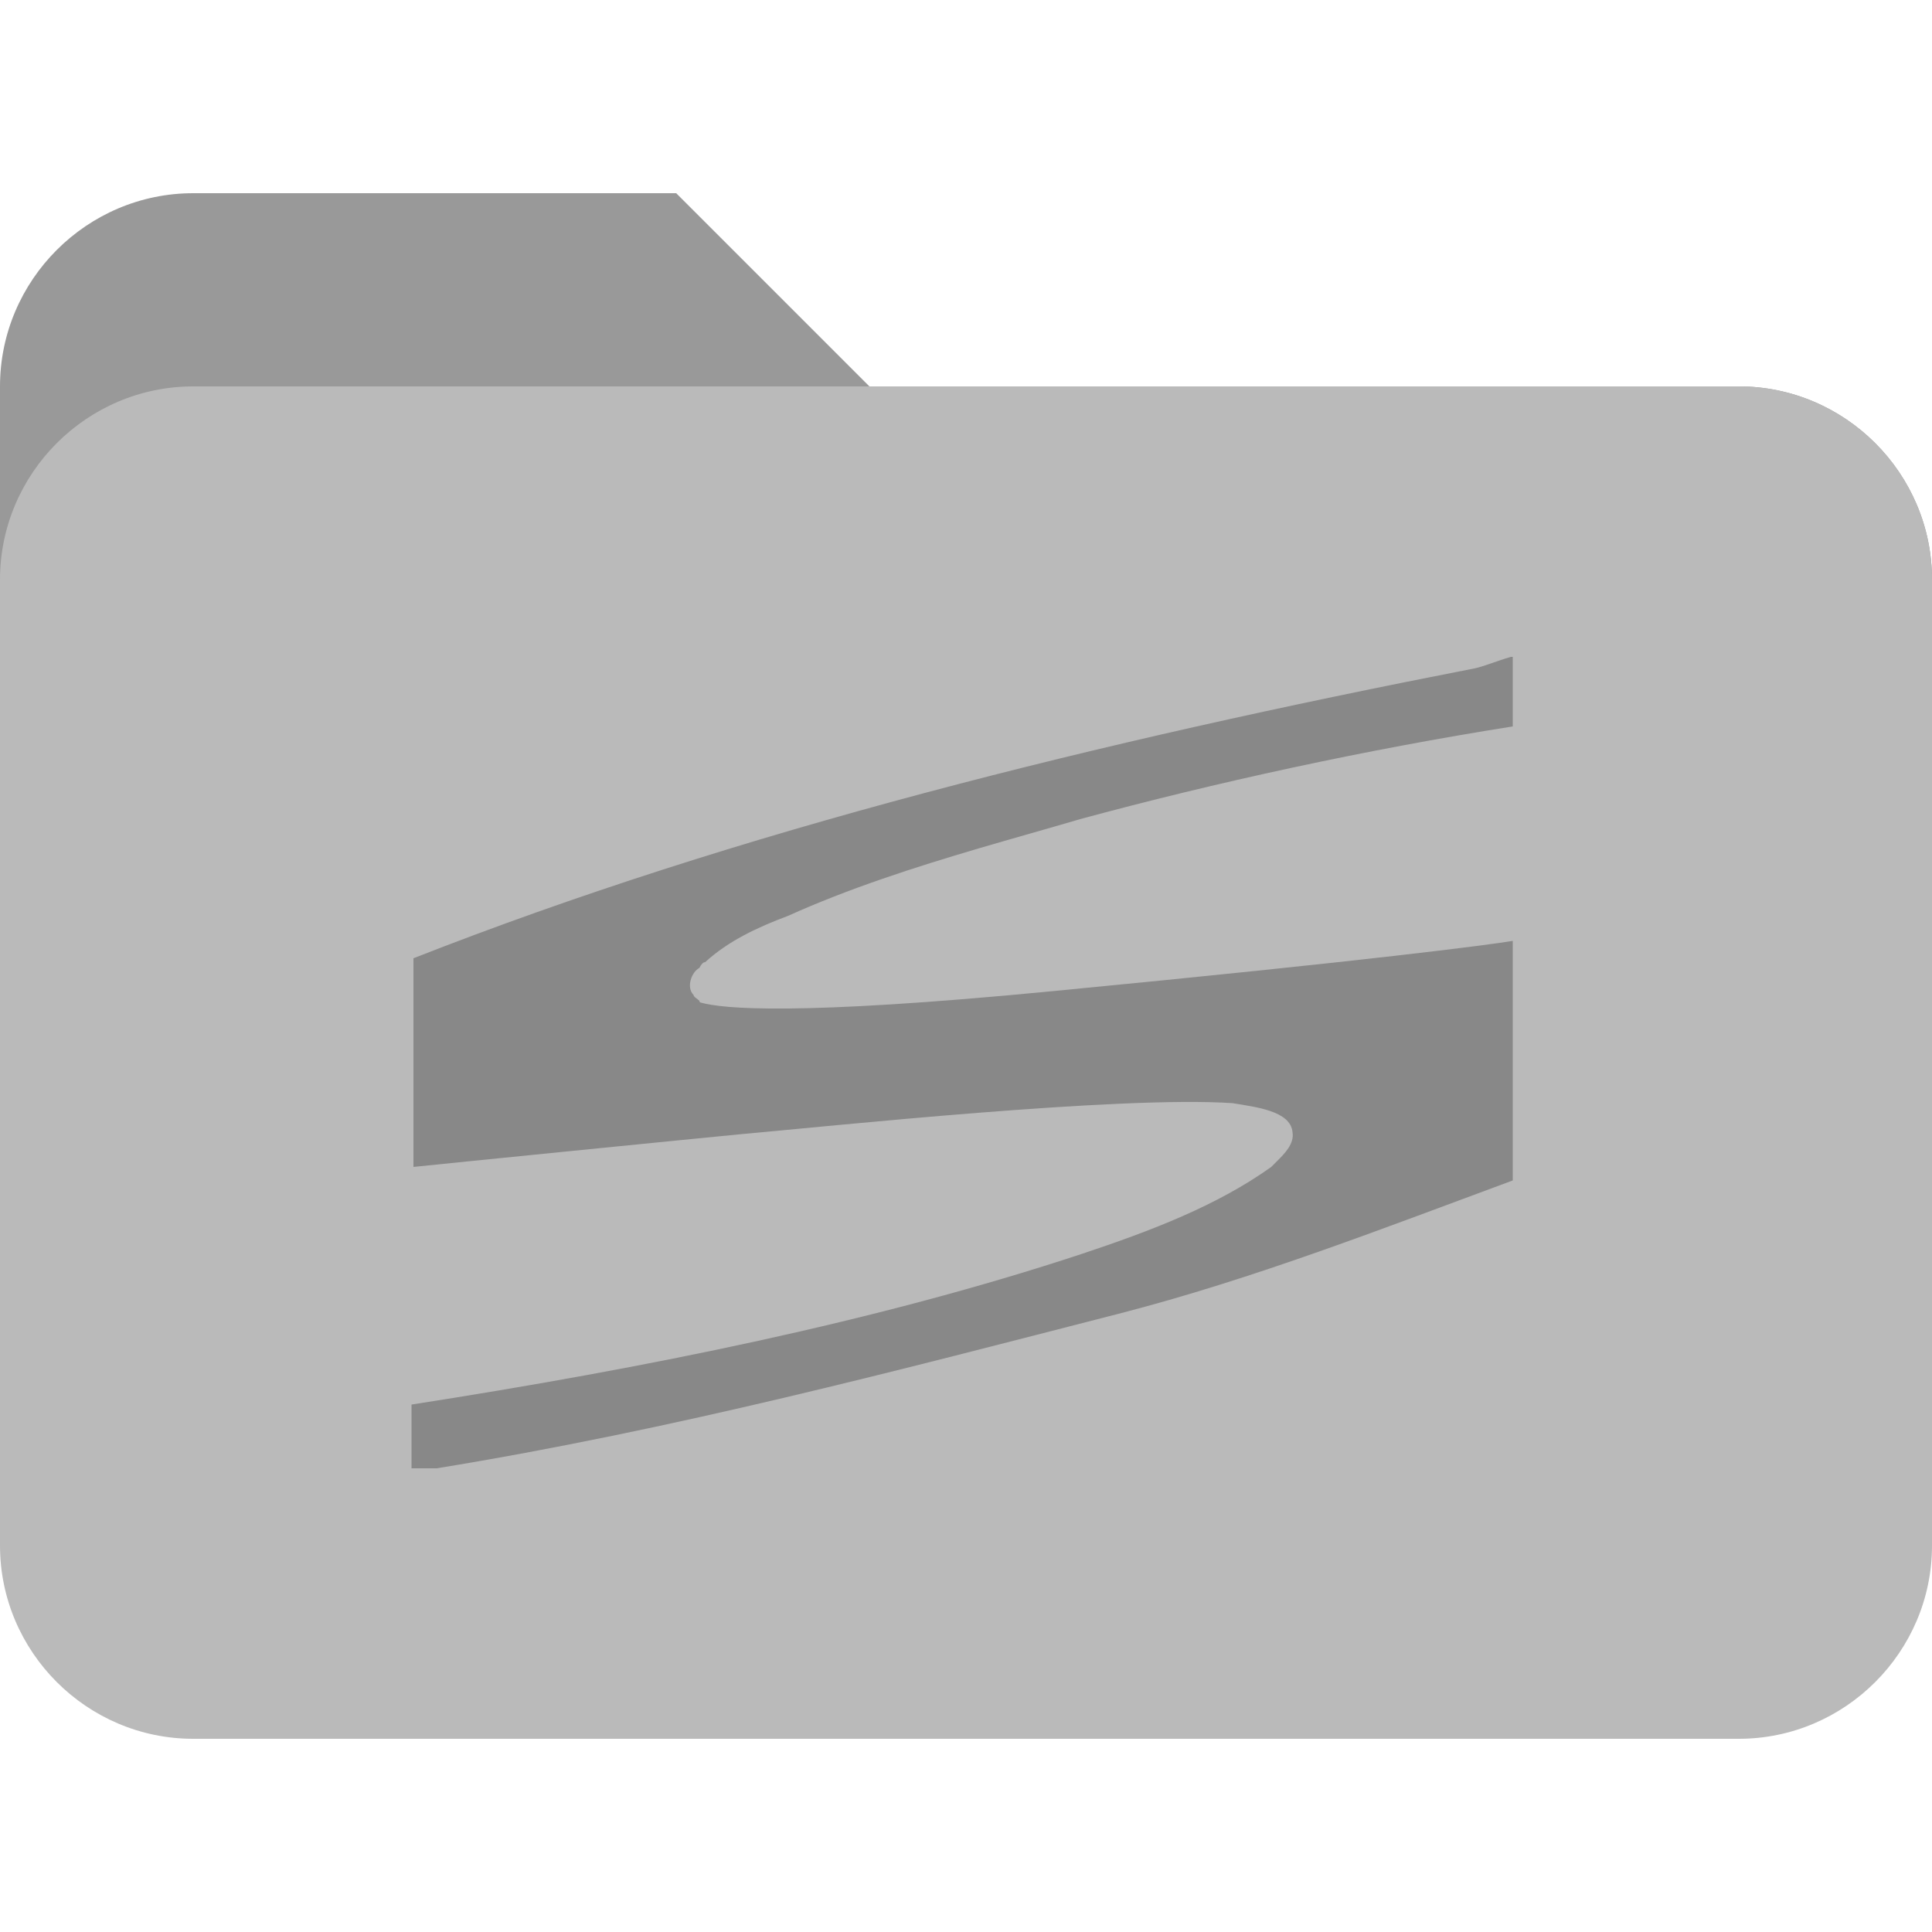 <svg xmlns="http://www.w3.org/2000/svg" viewBox="0 0 100 100"><path d="M90 20H45L35 10H10C4.5 10 0 14.5 0 20v20h100V30c0-5.5-4.5-10-10-10z" fill="#999"/><path d="M90 20H10C4.5 20 0 24.5 0 30v50c0 5.5 4.5 10 10 10h80c5.5 0 10-4.5 10-10V30c0-5.5-4.5-10-10-10z" fill="#bababa"/><path d="M78.2 34c-.7.2-1.4.5-1.9.6-19.5 3.8-38.1 8.4-54.9 15v10.8c.9-.1 14.9-1.5 17-1.7 4.5-.4 19.6-2 25.4-1.6 1.2.2 3 .4 3.1 1.5.1.6-.4 1.1-.8 1.5l-.3.3c-2.8 2-6.2 3.3-9.8 4.5-10.6 3.5-22.5 5.9-34.7 7.8V76h1.3c12.3-2 24-5.1 35.3-8 7-1.8 13.9-4.5 20.4-6.9V48.7c-1.2.2-7.2 1-23.8 2.6-13.4 1.3-17.1.9-18.2.6 0 0-.1 0-.1-.1-.1-.1-.3-.2-.3-.3-.4-.4-.1-1.2.3-1.4.1-.2.2-.3.3-.3 1.2-1.1 2.7-1.8 4.3-2.4 3.1-1.4 6.5-2.5 9.9-3.5 1.7-.5 3.5-1 5.2-1.5 7-1.9 14.8-3.6 22.4-4.8V34h-.1z" fill="#888"/></svg>